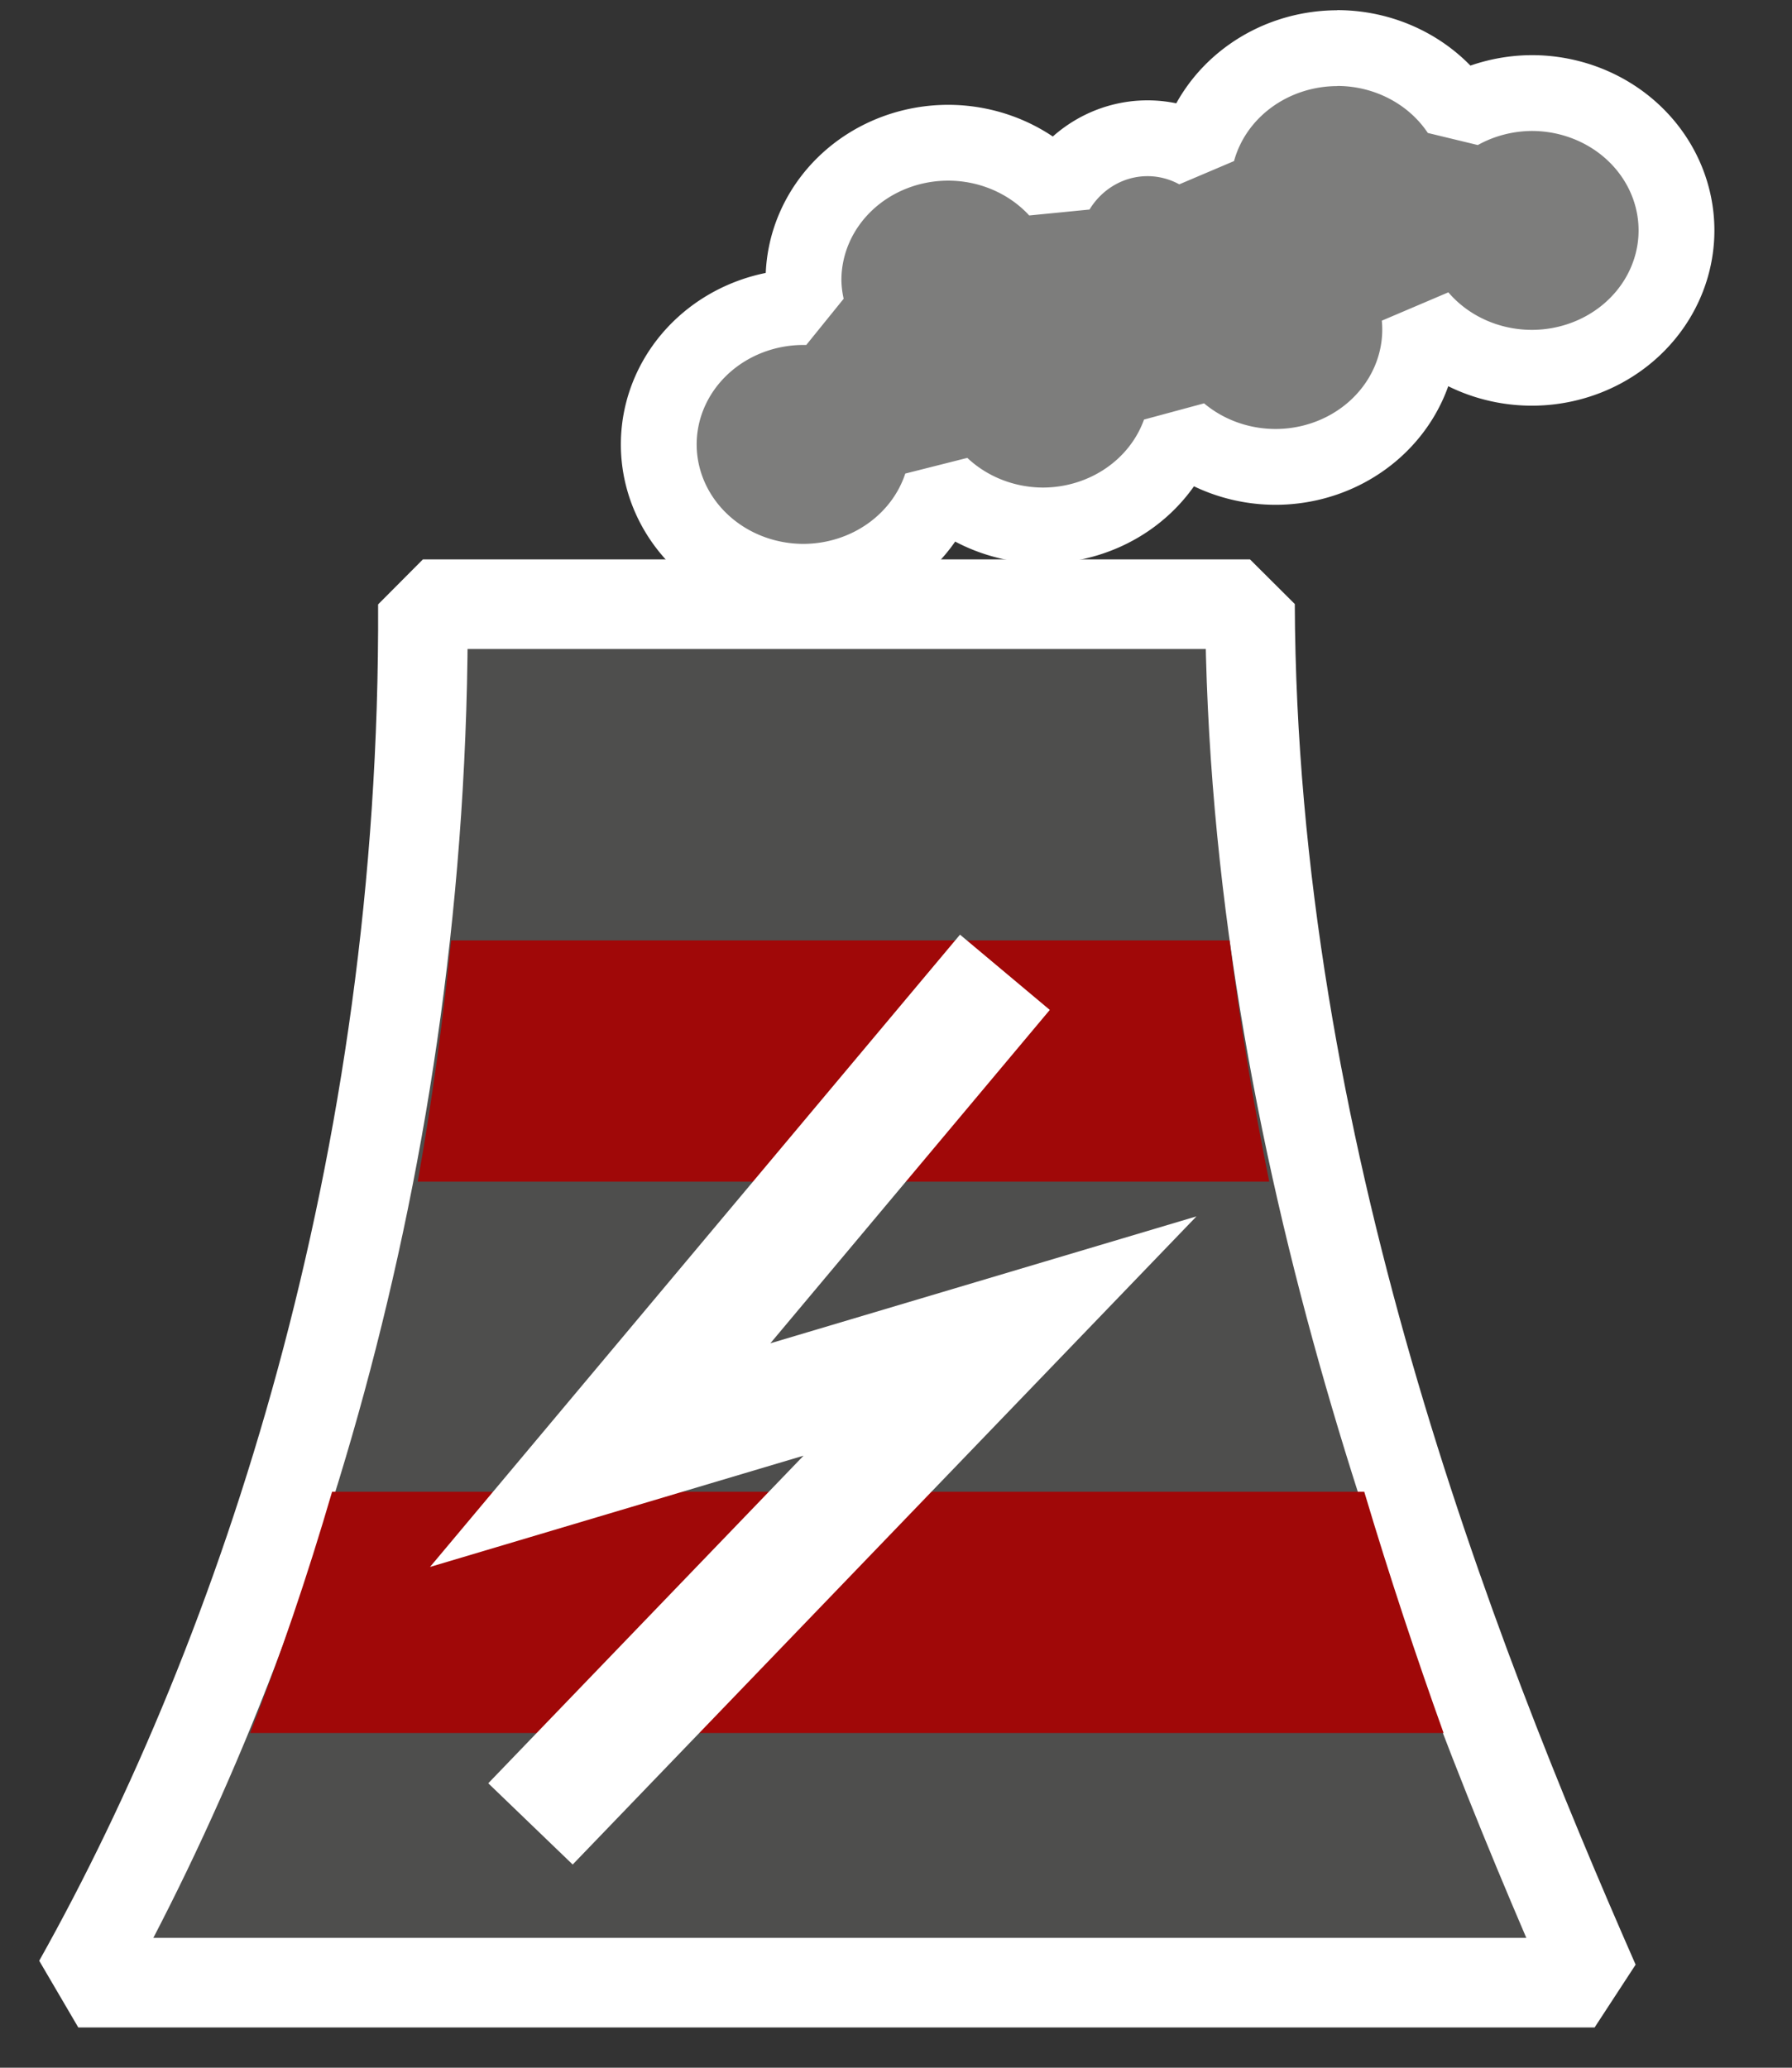 <?xml version="1.0" encoding="UTF-8" standalone="no"?>
<!-- Created with Inkscape (http://www.inkscape.org/) -->

<svg
   width="26"
   height="30"
   viewBox="0 0 26 30"
   version="1.1"
   id="SVGRoot"
   xmlns="http://www.w3.org/2000/svg"
   xmlns:svg="http://www.w3.org/2000/svg">
  <rect x="0" y="0" width="26" height="30" fill="#333333" stroke="none"/>
  <defs
     id="defs17216" />
  <g
     id="layer1">
    <path
       id="path21452"
       style="fill:#7d7d7c;fill-opacity:1;stroke:#ffffff;stroke-width:1.1;stroke-linecap:round;stroke-linejoin:bevel;stroke-dasharray:none;paint-order:fill markers stroke"
       d="M 19.401,0.699 A 2.1,1.993 0 0 0 17.374,2.192 1.549,1.601 0 0 0 16.647,2.006 a 1.549,1.601 0 0 0 -1.309,0.748 2.1,1.993 0 0 0 -1.58,-0.683 2.1,1.993 0 0 0 -2.1,1.993 2.1,1.993 0 0 0 0.046,0.391 2.1,1.993 0 0 0 -0.046,0 2.1,1.993 0 0 0 -2.1,1.993 2.1,1.993 0 0 0 2.1,1.993 2.1,1.993 0 0 0 1.999,-1.398 2.1,1.993 0 0 0 1.476,0.581 2.1,1.993 0 0 0 1.983,-1.351 2.1,1.993 0 0 0 1.389,0.501 2.1,1.993 0 0 0 2.1,-1.993 2.1,1.993 0 0 0 -0.009,-0.182 2.1,1.993 0 0 0 1.628,0.737 2.1,1.993 0 0 0 2.1,-1.993 2.1,1.993 0 0 0 -2.1,-1.993 2.1,1.993 0 0 0 -1.05,0.274 2.1,1.993 0 0 0 -1.774,-0.927 z" />
    <path
       style="fill:#4e4e4d;fill-opacity:1;stroke:#ffffff;stroke-width:1.3;stroke-linecap:round;stroke-linejoin:bevel;paint-order:fill markers stroke"
       d="m 1.136,28.766 c 2.691,-4.801 5.037,-11.838 5,-20 H 18.136 c 0.03,7.873 2.883,15.18 5,20 z"
       id="path17405" />
    <path
       id="path17405-8"
       style="fill:#a00808;fill-opacity:1;stroke:none;stroke-width:1.3;stroke-linecap:round;stroke-linejoin:bevel;paint-order:fill markers stroke"
       d="m 6.546,13.644 c -0.121,1.201 -0.284,2.37 -0.485,3.5 H 18.415 c -0.231,-1.137 -0.424,-2.307 -0.576,-3.5 z" />
    <path
       id="path17405-0"
       style="fill:#a00808;fill-opacity:1;stroke:none;stroke-width:1.3;stroke-linecap:round;stroke-linejoin:bevel;paint-order:fill markers stroke"
       d="m 4.818,21.644 c -0.36,1.234 -0.76,2.403 -1.188,3.5 H 20.945 c -0.394,-1.099 -0.784,-2.269 -1.151,-3.5 z" />
    <path
       style="fill:none;fill-opacity:1;stroke:#ffffff;stroke-width:1.7;stroke-linecap:square;stroke-linejoin:miter;stroke-dasharray:none;paint-order:fill markers stroke"
       d="M 14.034,14.758 8.708,21.112 14.509,19.384 8.286,25.85"
       id="path25445" />
  </g>
</svg>
